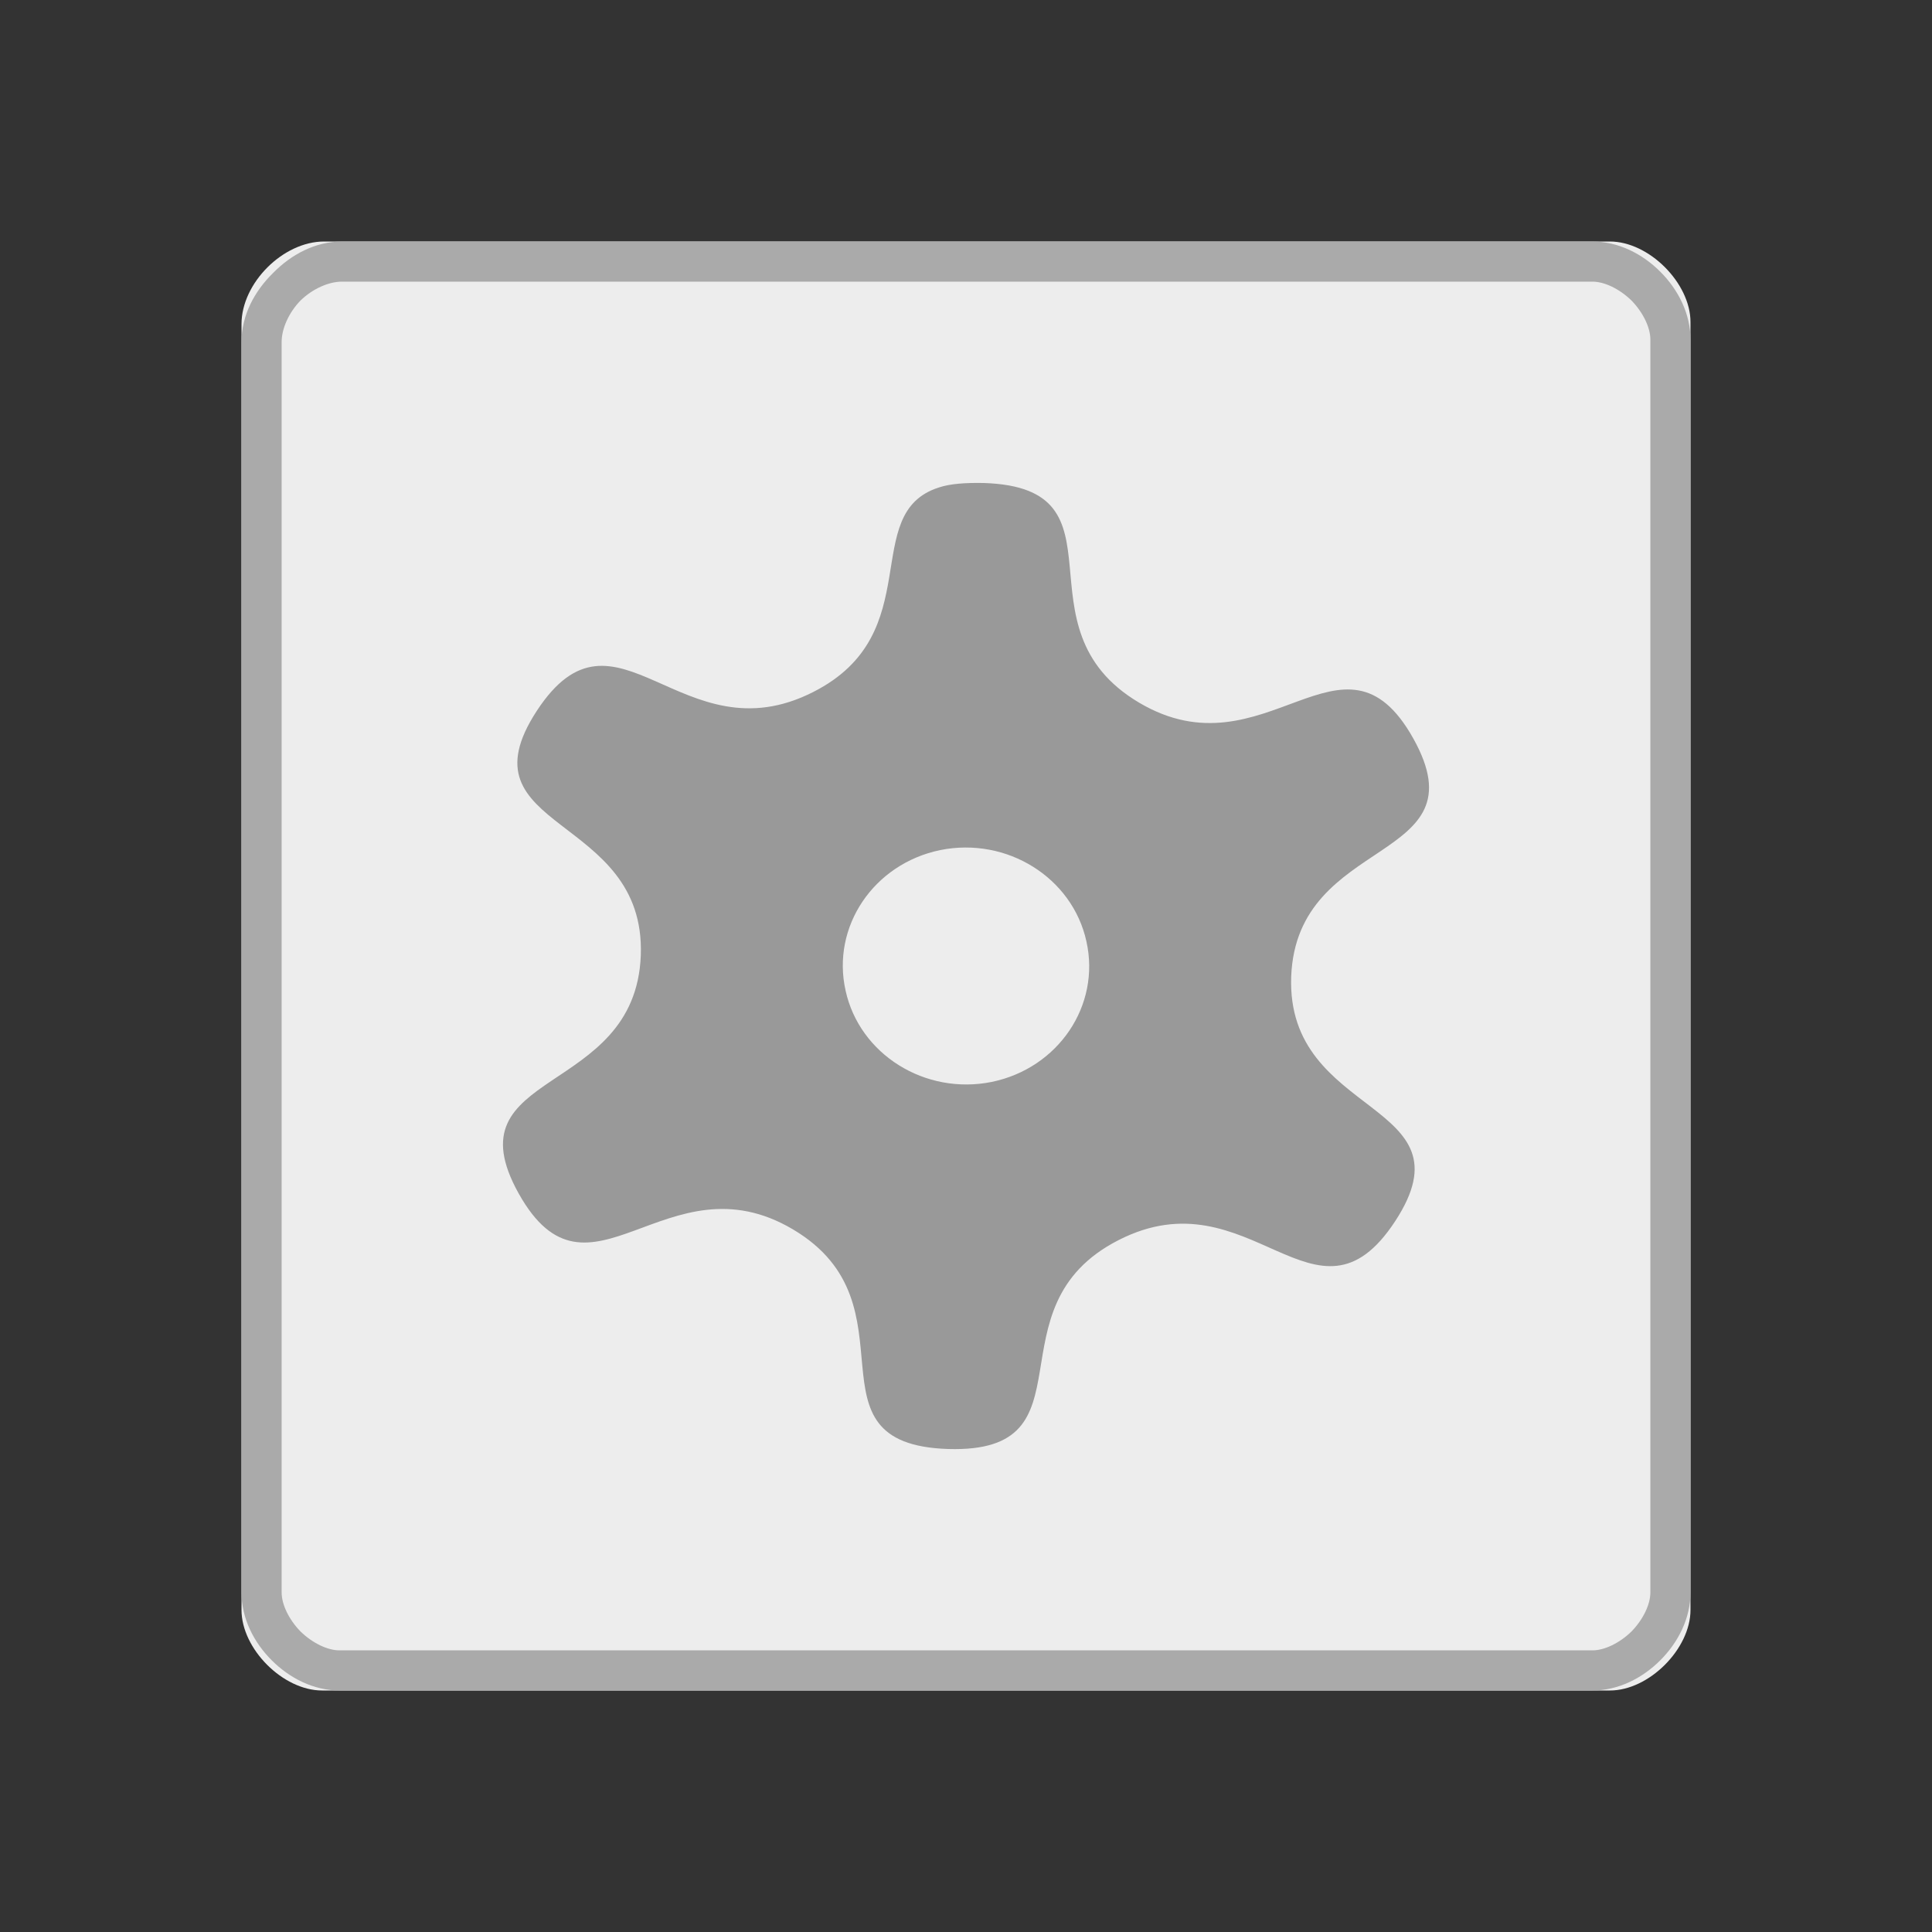 <svg width="22" xmlns="http://www.w3.org/2000/svg" height="22" viewBox="0 0 22 22" xmlns:xlink="http://www.w3.org/1999/xlink">
<rect x="0" y="0" width="22" height="22" fill="#333333" stroke="none"/>
<path style="fill:#ededed" d="M 3.691 2.75 C 3.223 2.75 2.75 3.223 2.75 3.691 L 2.75 18.332 C 2.75 18.777 3.223 19.25 3.668 19.25 L 18.332 19.25 C 18.777 19.25 19.25 18.777 19.25 18.332 L 19.25 3.668 C 19.25 3.223 18.777 2.75 18.332 2.75 Z "/>
<path style="fill:#999" d="M 10.691 5.551 C 9.773 5.844 10.578 7.211 9.262 7.879 C 7.762 8.645 7.016 6.715 6.113 8.094 C 5.211 9.473 7.355 9.258 7.297 10.879 C 7.234 12.504 5.109 12.16 5.906 13.59 C 6.707 15.023 7.59 13.145 9.031 14 C 10.477 14.859 9.098 16.445 10.797 16.5 C 12.496 16.551 11.234 14.887 12.738 14.121 C 14.238 13.355 14.984 15.285 15.887 13.906 C 16.789 12.527 14.645 12.742 14.703 11.121 C 14.766 9.496 16.891 9.84 16.094 8.41 C 15.293 6.977 14.41 8.855 12.969 8 C 11.523 7.141 12.902 5.555 11.203 5.5 C 10.992 5.496 10.82 5.508 10.691 5.551 Z M 10.707 9.68 C 11.465 9.527 12.211 9.992 12.371 10.719 C 12.535 11.449 12.051 12.164 11.293 12.32 C 10.535 12.473 9.789 12.008 9.629 11.281 C 9.465 10.551 9.949 9.836 10.707 9.68 Z "/>
<path style="fill:#aaa" d="M 3.895 2.75 C 3.59 2.75 3.316 2.898 3.109 3.109 C 2.898 3.316 2.75 3.59 2.75 3.895 L 2.75 18.133 C 2.75 18.43 2.891 18.703 3.094 18.906 C 3.297 19.109 3.57 19.25 3.867 19.25 L 18.133 19.25 C 18.43 19.25 18.703 19.109 18.906 18.906 C 19.109 18.703 19.25 18.43 19.25 18.133 L 19.25 3.867 C 19.25 3.57 19.109 3.297 18.906 3.094 C 18.703 2.891 18.43 2.75 18.133 2.75 Z M 3.895 3.207 L 18.133 3.207 C 18.27 3.207 18.441 3.289 18.578 3.422 C 18.711 3.559 18.793 3.73 18.793 3.867 L 18.793 18.133 C 18.793 18.27 18.711 18.441 18.578 18.578 C 18.441 18.711 18.27 18.793 18.133 18.793 L 3.867 18.793 C 3.73 18.793 3.559 18.711 3.422 18.578 C 3.289 18.441 3.207 18.27 3.207 18.133 L 3.207 3.895 C 3.207 3.742 3.289 3.559 3.422 3.422 C 3.559 3.289 3.742 3.207 3.895 3.207 Z "/>
</svg>
